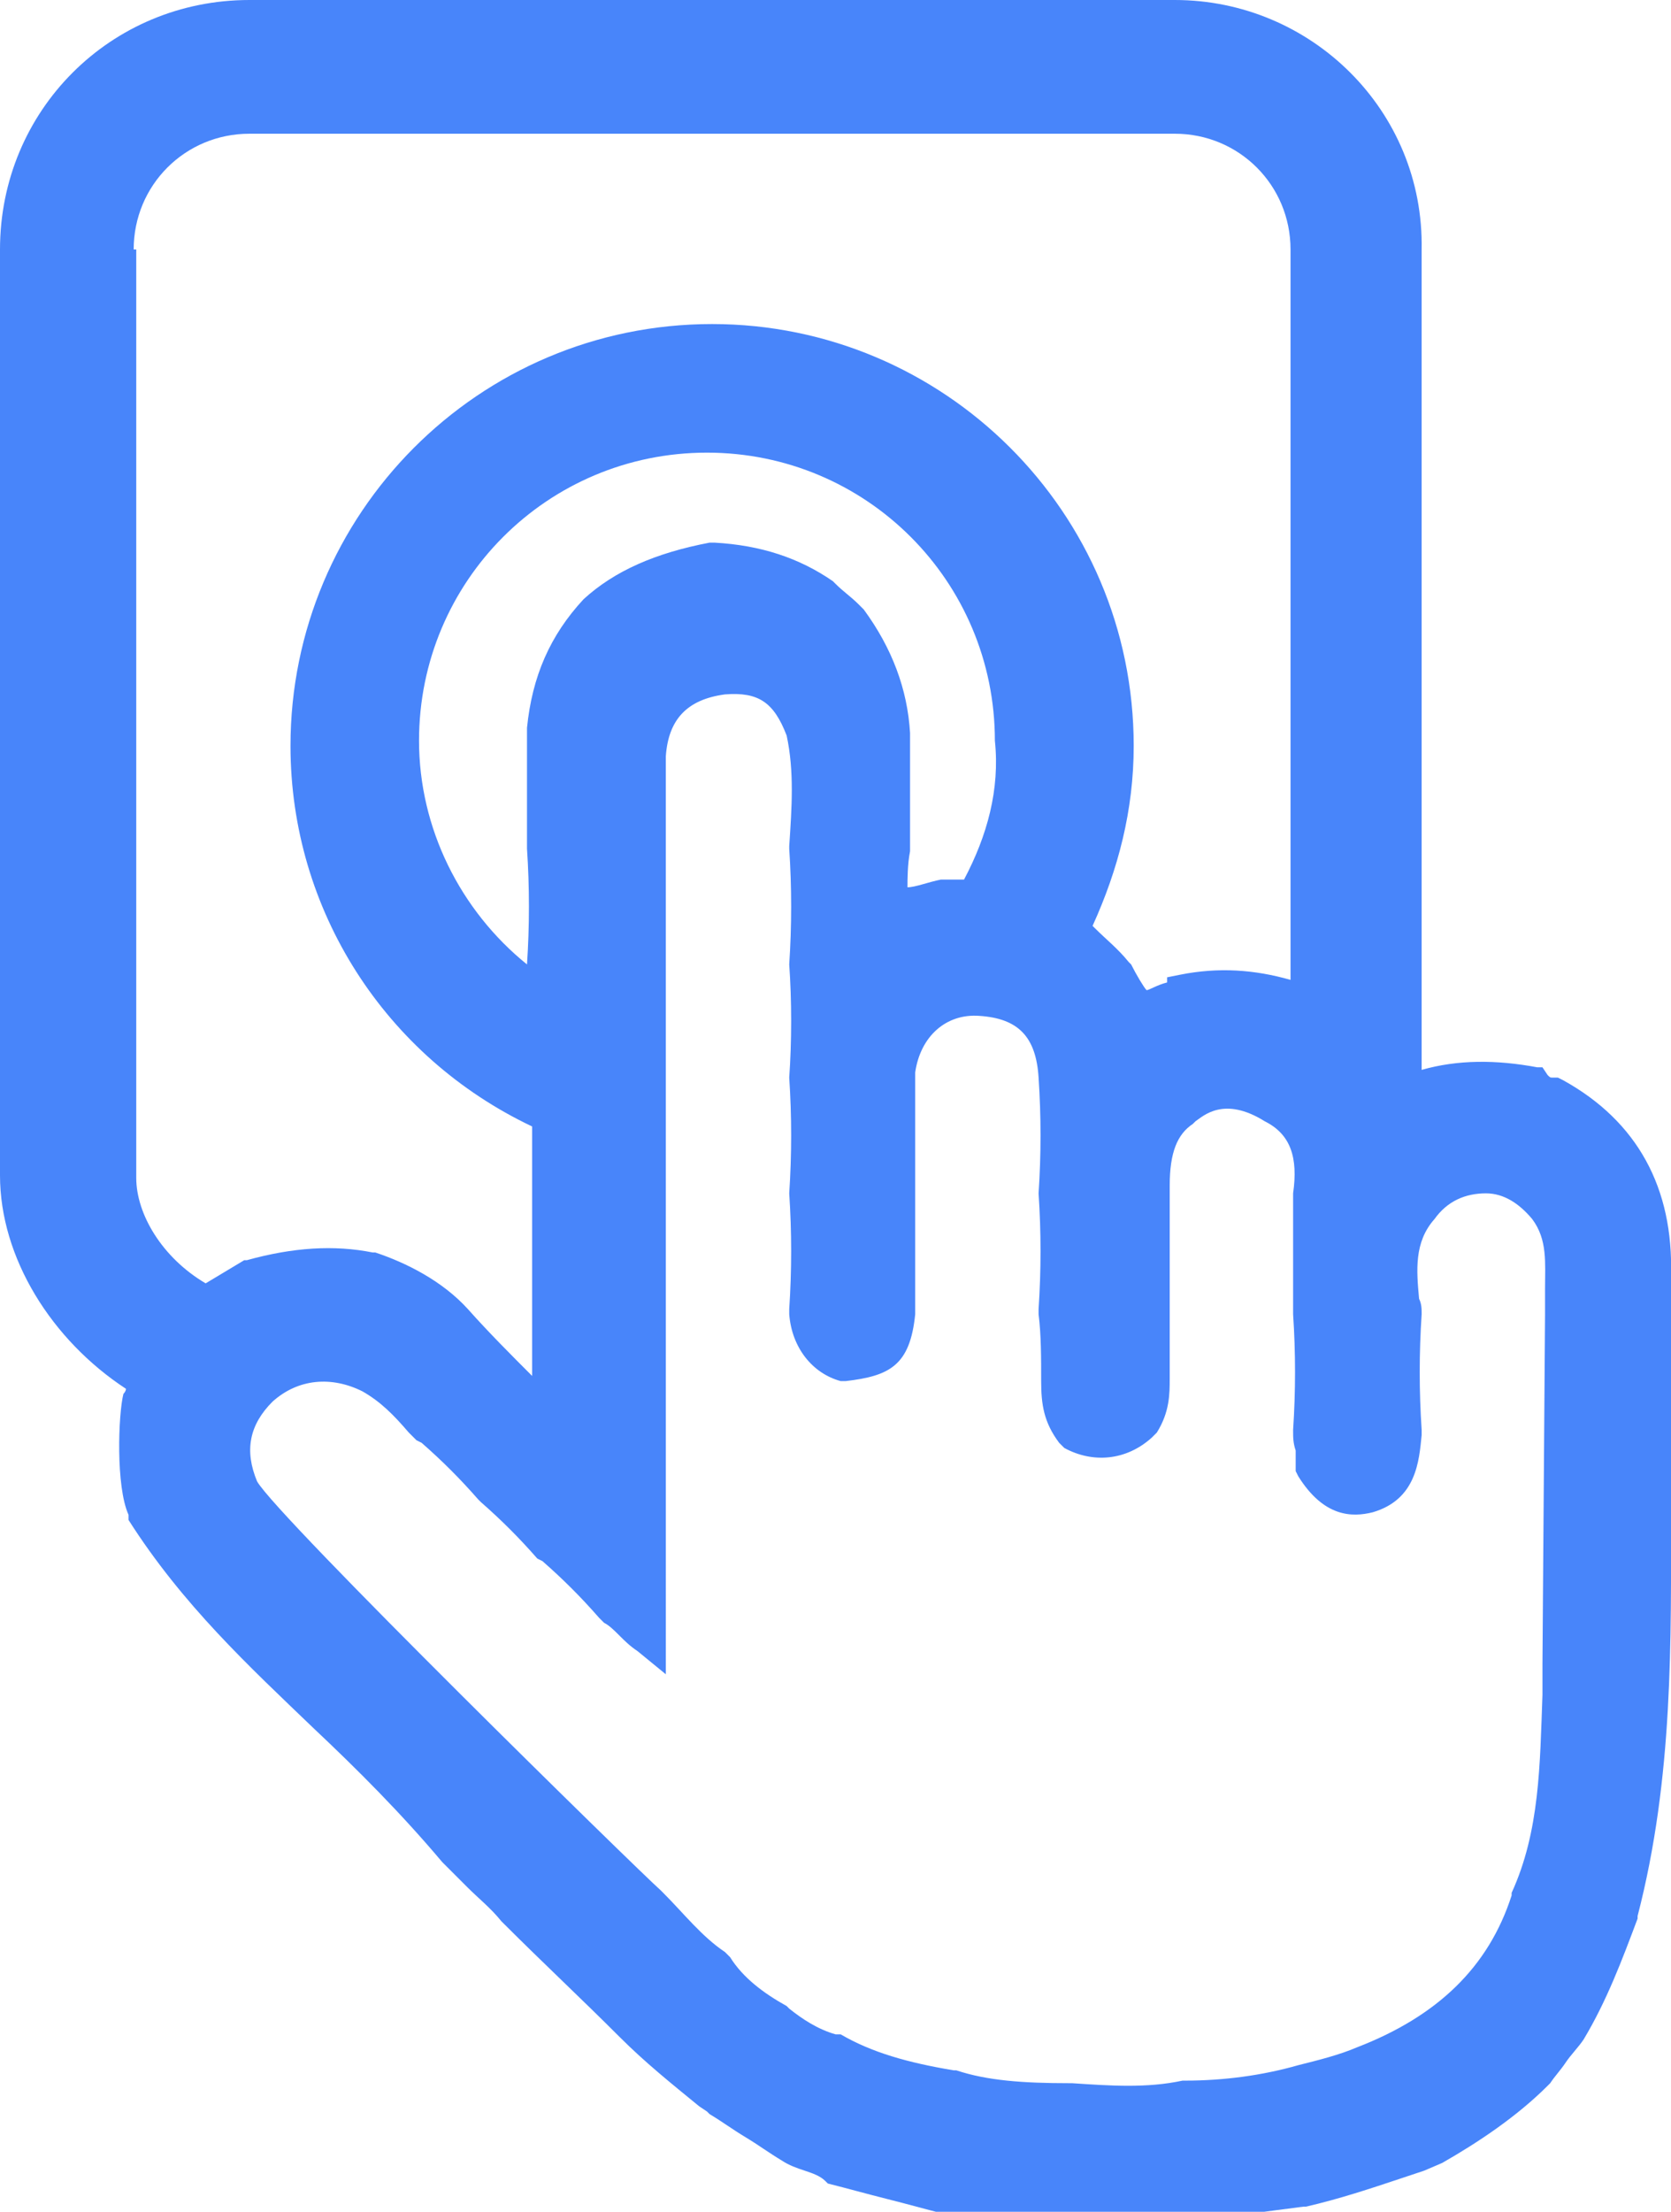 <?xml version="1.0" encoding="utf-8"?>
<!-- Generator: Adobe Illustrator 24.3.0, SVG Export Plug-In . SVG Version: 6.00 Build 0)  -->
<svg version="1.1" id="Слой_1" xmlns="http://www.w3.org/2000/svg" xmlns:xlink="http://www.w3.org/1999/xlink" x="0px" y="0px"
	 viewBox="0 0 65 86" style="enable-background:new 0 0 65 86;" xml:space="preserve">
<style type="text/css">
	.st0{fill:#4885FA;}
</style>
<path class="st0" d="M65,58.7c0-0.8,0-1.7,0-2.5c0-0.7,0-1.5,0-2.2c0-1.5,0-3,0-4.4c0.1-3.4-1.3-6-4.2-7.6l-0.2-0.1h-0.2
	c-0.1,0-0.1,0-0.2-0.1L60,41.5l-0.2,0c-1.6-0.3-3.1-0.3-4.5,0.1V9.7C55.4,4.3,51,0,45.7,0h-36C4.3,0,0,4.3,0,9.7v36
	c0,3.2,2,6.4,4.9,8.3c0,0.1-0.1,0.2-0.1,0.2l0,0C4.6,55,4.5,57.8,5,58.9L5,59.1c2.1,3.3,4.7,5.7,7.2,8.1c1.7,1.6,3.4,3.3,5,5.2
	l0.9,0.9l0.1,0.1c0.4,0.4,0.9,0.8,1.3,1.3l0.1,0.1c1.5,1.5,3,2.9,4.5,4.4c1,1,2,1.8,3.1,2.7l0.3,0.2l0.1,0.1
	c0.5,0.3,0.9,0.6,1.4,0.9c0.5,0.3,0.9,0.6,1.4,0.9l0,0c0.3,0.2,0.6,0.3,0.9,0.4c0.3,0.1,0.6,0.2,0.8,0.4l0.1,0.1
	c0.8,0.2,1.5,0.4,2.3,0.6c0.8,0.2,1.5,0.4,2.3,0.6l0.1,0c0.8,0,1.5,0.1,2.3,0.2c0.7,0.1,1.5,0.1,2.3,0.2l0,0l0,0
	c1.5-0.1,3-0.1,4.5-0.1l0.1,0c0.8-0.1,1.5-0.2,2.3-0.3c0.8-0.1,1.5-0.2,2.3-0.3l0.1,0c1.3-0.3,2.5-0.7,3.7-1.1l0.9-0.3l0.7-0.3l0,0
	c1.4-0.8,2.9-1.8,4.1-3l0.1-0.1c0.2-0.3,0.4-0.5,0.6-0.8c0.2-0.3,0.5-0.6,0.7-0.9c0.9-1.5,1.5-3.1,2.1-4.7l0-0.1
	C65.1,69.1,65,63.8,65,58.7z M60,64.7c0,0.4,0,0.8,0,1.2c-0.1,2.7-0.1,5.3-1.2,7.7l0,0.1c-0.9,2.8-2.9,4.7-6,5.9
	c-0.7,0.3-1.5,0.5-2.3,0.7c-1.4,0.4-2.9,0.6-4.4,0.6l-0.1,0c-1.4,0.3-2.8,0.2-4.3,0.1l-0.1,0c-1.8,0-3.2-0.1-4.4-0.5l-0.1,0
	c-1.8-0.3-3.2-0.7-4.4-1.4l-0.1,0l-0.1,0c-0.7-0.2-1.3-0.6-1.8-1l-0.1-0.1c-0.9-0.5-1.7-1.1-2.2-1.9l-0.1-0.1l-0.1-0.1
	c-0.9-0.6-1.6-1.5-2.4-2.3l-0.1-0.1C24.9,72.8,10.8,59,10,57.6l0,0c-0.5-1.2-0.3-2.2,0.6-3.1c1-0.9,2.3-1,3.5-0.4
	c0.7,0.4,1.2,0.9,1.8,1.6c0.1,0.1,0.2,0.2,0.3,0.3l0.2,0.1c0.8,0.7,1.5,1.4,2.2,2.2l0.1,0.1c0.8,0.7,1.5,1.4,2.2,2.2l0.2,0.1
	c0.8,0.7,1.5,1.4,2.2,2.2l0.1,0.1l0.1,0.1c0.2,0.1,0.4,0.3,0.6,0.5c0.2,0.2,0.4,0.4,0.7,0.6l1.1,0.9V29.4c0.1-1.4,0.8-2.2,2.3-2.4
	c1.3-0.1,1.9,0.3,2.4,1.6c0.3,1.4,0.2,2.8,0.1,4.3l0,0.1l0,0c0.1,1.5,0.1,3,0,4.5l0,0l0,0c0.1,1.4,0.1,3,0,4.4l0,0l0,0
	c0.1,1.5,0.1,3,0,4.5l0,0l0,0c0.1,1.5,0.1,3,0,4.5l0,0.1l0,0.1c0.1,1.3,0.9,2.3,2,2.6l0.1,0l0.1,0c1.7-0.2,2.5-0.6,2.7-2.6l0-4.7
	c0-0.5,0-1.1,0-1.6c0-1,0-2.1,0-3.1c0.2-1.4,1.2-2.3,2.5-2.2c1.5,0.1,2.2,0.8,2.3,2.4c0.1,1.5,0.1,3,0,4.5l0,0l0,0
	c0.1,1.5,0.1,3,0,4.5l0,0.1l0,0.1c0.1,0.8,0.1,1.7,0.1,2.6c0,0.9,0.1,1.6,0.7,2.4l0.1,0.1l0.1,0.1c1.1,0.6,2.4,0.5,3.4-0.4l0.1-0.1
	l0.1-0.1c0.5-0.8,0.5-1.5,0.5-2.1v-7.5c0-1.3,0.3-2,0.9-2.4l0.1-0.1c0.3-0.2,1.1-1,2.7,0c1,0.5,1.3,1.4,1.1,2.8l0,4.7l0,0
	c0.1,1.5,0.1,3,0,4.5l0,0c0,0.3,0,0.5,0.1,0.8c0,0.2,0,0.4,0,0.6v0.2l0.1,0.2c1,1.6,2.1,1.6,2.9,1.4c1.7-0.5,1.8-2,1.9-3l0-0.1
	l0-0.1c-0.1-1.5-0.1-3,0-4.5l0,0l0,0c0-0.2,0-0.4-0.1-0.6c-0.1-1.1-0.2-2.2,0.6-3.1c0.5-0.7,1.2-1,2-1c0.7,0,1.3,0.4,1.8,1
	c0.6,0.8,0.5,1.7,0.5,2.7c0,0.3,0,0.6,0,1L60,64.7z M37.5,34.2c-0.2,0-0.4,0-0.6,0h-0.2l-0.1,0c-0.5,0.1-1,0.3-1.3,0.3
	c0-0.3,0-0.9,0.1-1.4l0-4.6l0,0c-0.1-1.7-0.7-3.3-1.8-4.8l-0.1-0.1l-0.1-0.1c-0.3-0.3-0.6-0.5-0.9-0.8l-0.1-0.1
	c-1.3-0.9-2.8-1.4-4.6-1.5l-0.1,0l-0.1,0c-2.1,0.4-3.7,1.1-4.9,2.2l0,0c-1.3,1.4-2,3-2.2,5l0,4.7l0,0c0.1,1.5,0.1,3,0,4.5
	c-2.6-2.1-4.2-5.3-4.2-8.7c0-6.2,5-11.2,11.2-11.2s11.2,5,11.2,11.2C38.9,30.7,38.4,32.5,37.5,34.2z M5.2,9.7c0-2.5,2-4.5,4.5-4.5
	h36c2.5,0,4.5,2,4.5,4.5v28.4c-1.4-0.4-2.8-0.5-4.3-0.2L45.4,38v0.2c-0.4,0.1-0.7,0.3-0.8,0.3c-0.1-0.1-0.4-0.6-0.6-1l-0.1-0.1
	c-0.4-0.5-0.9-0.9-1.3-1.3c0,0-0.1-0.1-0.1-0.1c1-2.2,1.6-4.5,1.6-7c0-9.1-7.4-16.4-16.4-16.4c-9.1,0-16.4,7.4-16.4,16.4
	c0,6.4,3.7,12.1,9.4,14.8c0,0.9,0,1.8,0,2.7c0,3.2,0,5.6,0,7c-0.8-0.8-1.7-1.7-2.5-2.6c-1-1.1-2.4-1.8-3.6-2.2l-0.1,0
	c-1.5-0.3-3.1-0.2-4.9,0.3l-0.1,0c-0.5,0.3-1,0.6-1.5,0.9c-1.7-1-2.7-2.7-2.7-4.1V9.7z"/>
</svg>
